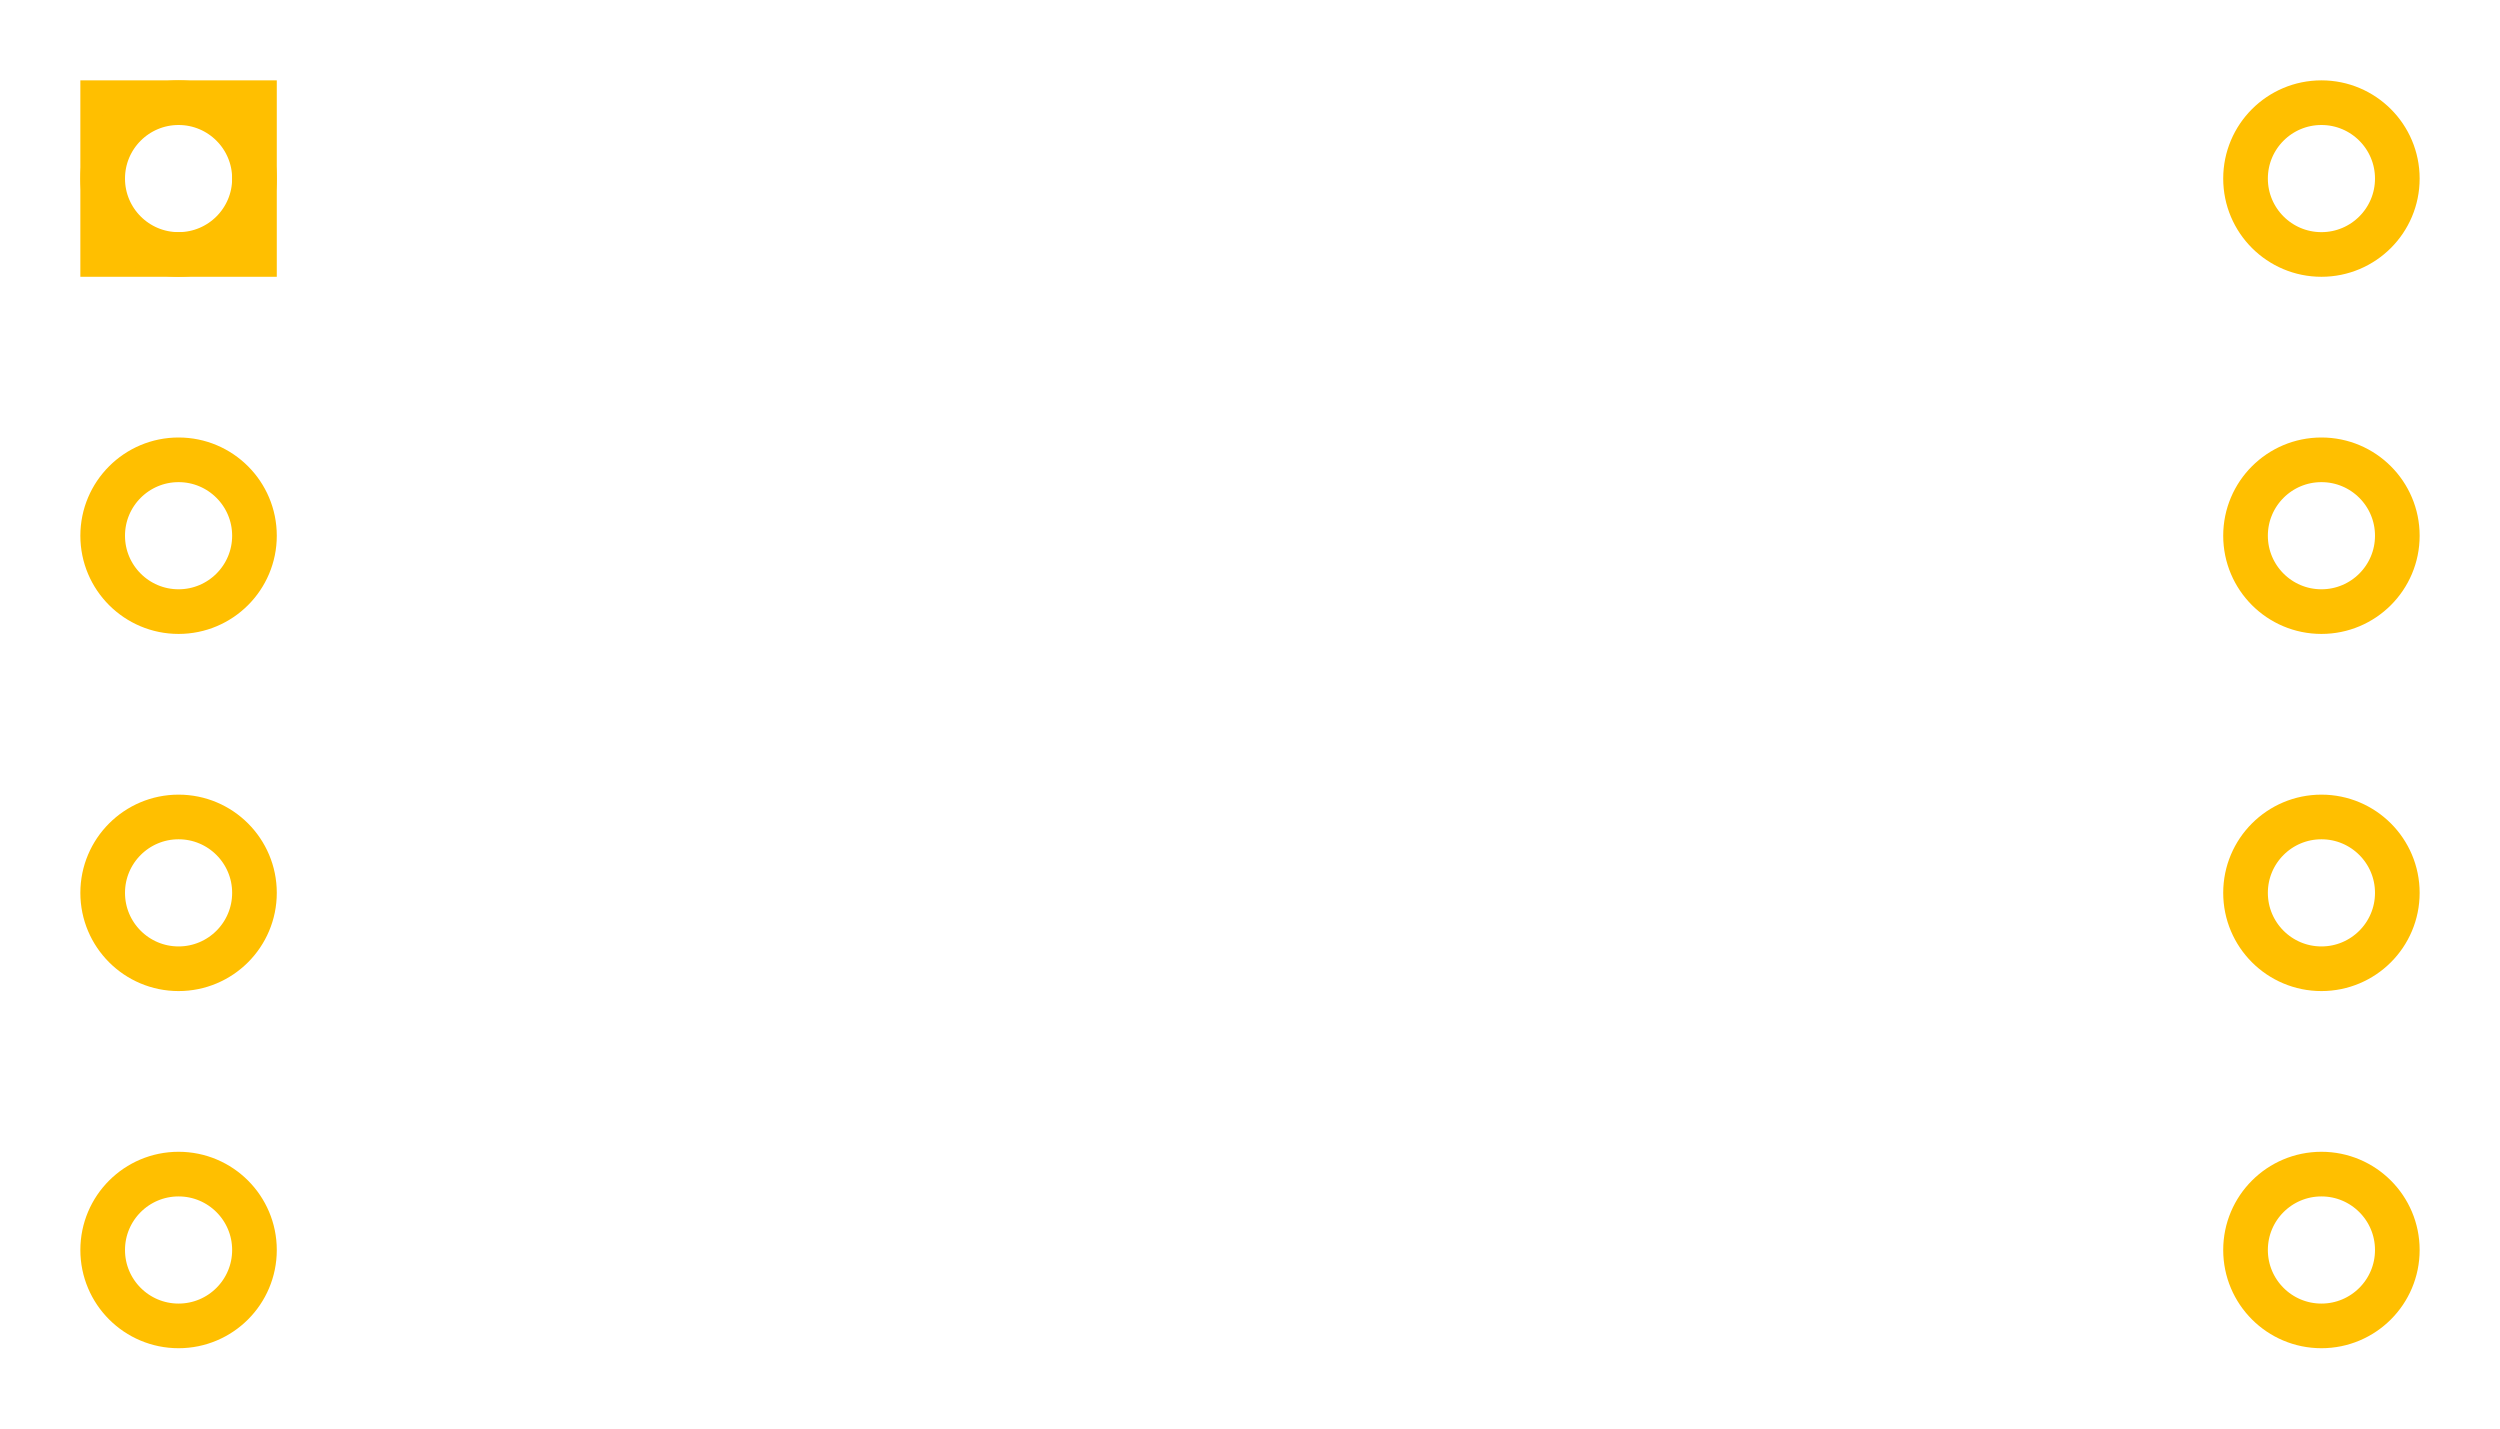<?xml version='1.0' encoding='UTF-8'?>
<svg width="0.7in" version="1.2" xmlns="http://www.w3.org/2000/svg" height="0.4in" viewBox="0 0 70000 40000" baseProfile="tiny" >
 <desc>Fritzing footprint SVG</desc>
 <g id="silkscreen" >
  <line stroke="white" y1="40000" x1="70000" y2="40000" stroke-width="0" x2="0" />
  <line stroke="white" y1="40000" x1="0" y2="0" stroke-width="0" x2="0" />
  <line stroke="white" y1="0" x1="0" y2="0" stroke-width="0" x2="70000" />
  <line stroke="white" y1="0" x1="70000" y2="40000" stroke-width="0" x2="70000" />
  <line stroke="white" y1="0" x1="0" y2="0" stroke-width="0" x2="10000" />
  <line stroke="white" y1="0" x1="10000" y2="10000" stroke-width="0" x2="10000" />
  <line stroke="white" y1="10000" x1="10000" y2="10000" stroke-width="0" x2="0" />
  <line stroke="white" y1="10000" x1="0" y2="0" stroke-width="0" x2="0" />
 </g>
 <g id="copper0" >
  <rect width="4250" x="2875" y="2875" fill="none" height="4250" stroke="rgb(255, 191, 0)" stroke-width="1250" />
  <circle fill="none" cx="5000" cy="5000" stroke="rgb(255, 191, 0)" r="2125" id="connector0pin" stroke-width="1250" />
  <circle fill="none" cx="5000" cy="15000" stroke="rgb(255, 191, 0)" r="2125" id="connector1pin" stroke-width="1250" />
  <circle fill="none" cx="5000" cy="25000" stroke="rgb(255, 191, 0)" r="2125" id="connector2pin" stroke-width="1250" />
  <circle fill="none" cx="5000" cy="35000" stroke="rgb(255, 191, 0)" r="2125" id="connector3pin" stroke-width="1250" />
  <circle fill="none" cx="65000" cy="35000" stroke="rgb(255, 191, 0)" r="2125" id="connector4pin" stroke-width="1250" />
  <circle fill="none" cx="65000" cy="25000" stroke="rgb(255, 191, 0)" r="2125" id="connector5pin" stroke-width="1250" />
  <circle fill="none" cx="65000" cy="15000" stroke="rgb(255, 191, 0)" r="2125" id="connector6pin" stroke-width="1250" />
  <circle fill="none" cx="65000" cy="5000" stroke="rgb(255, 191, 0)" r="2125" id="connector7pin" stroke-width="1250" />
 </g>
 <g id="keepout" />
 <g id="soldermask" />
 <g id="outline" />
</svg>
